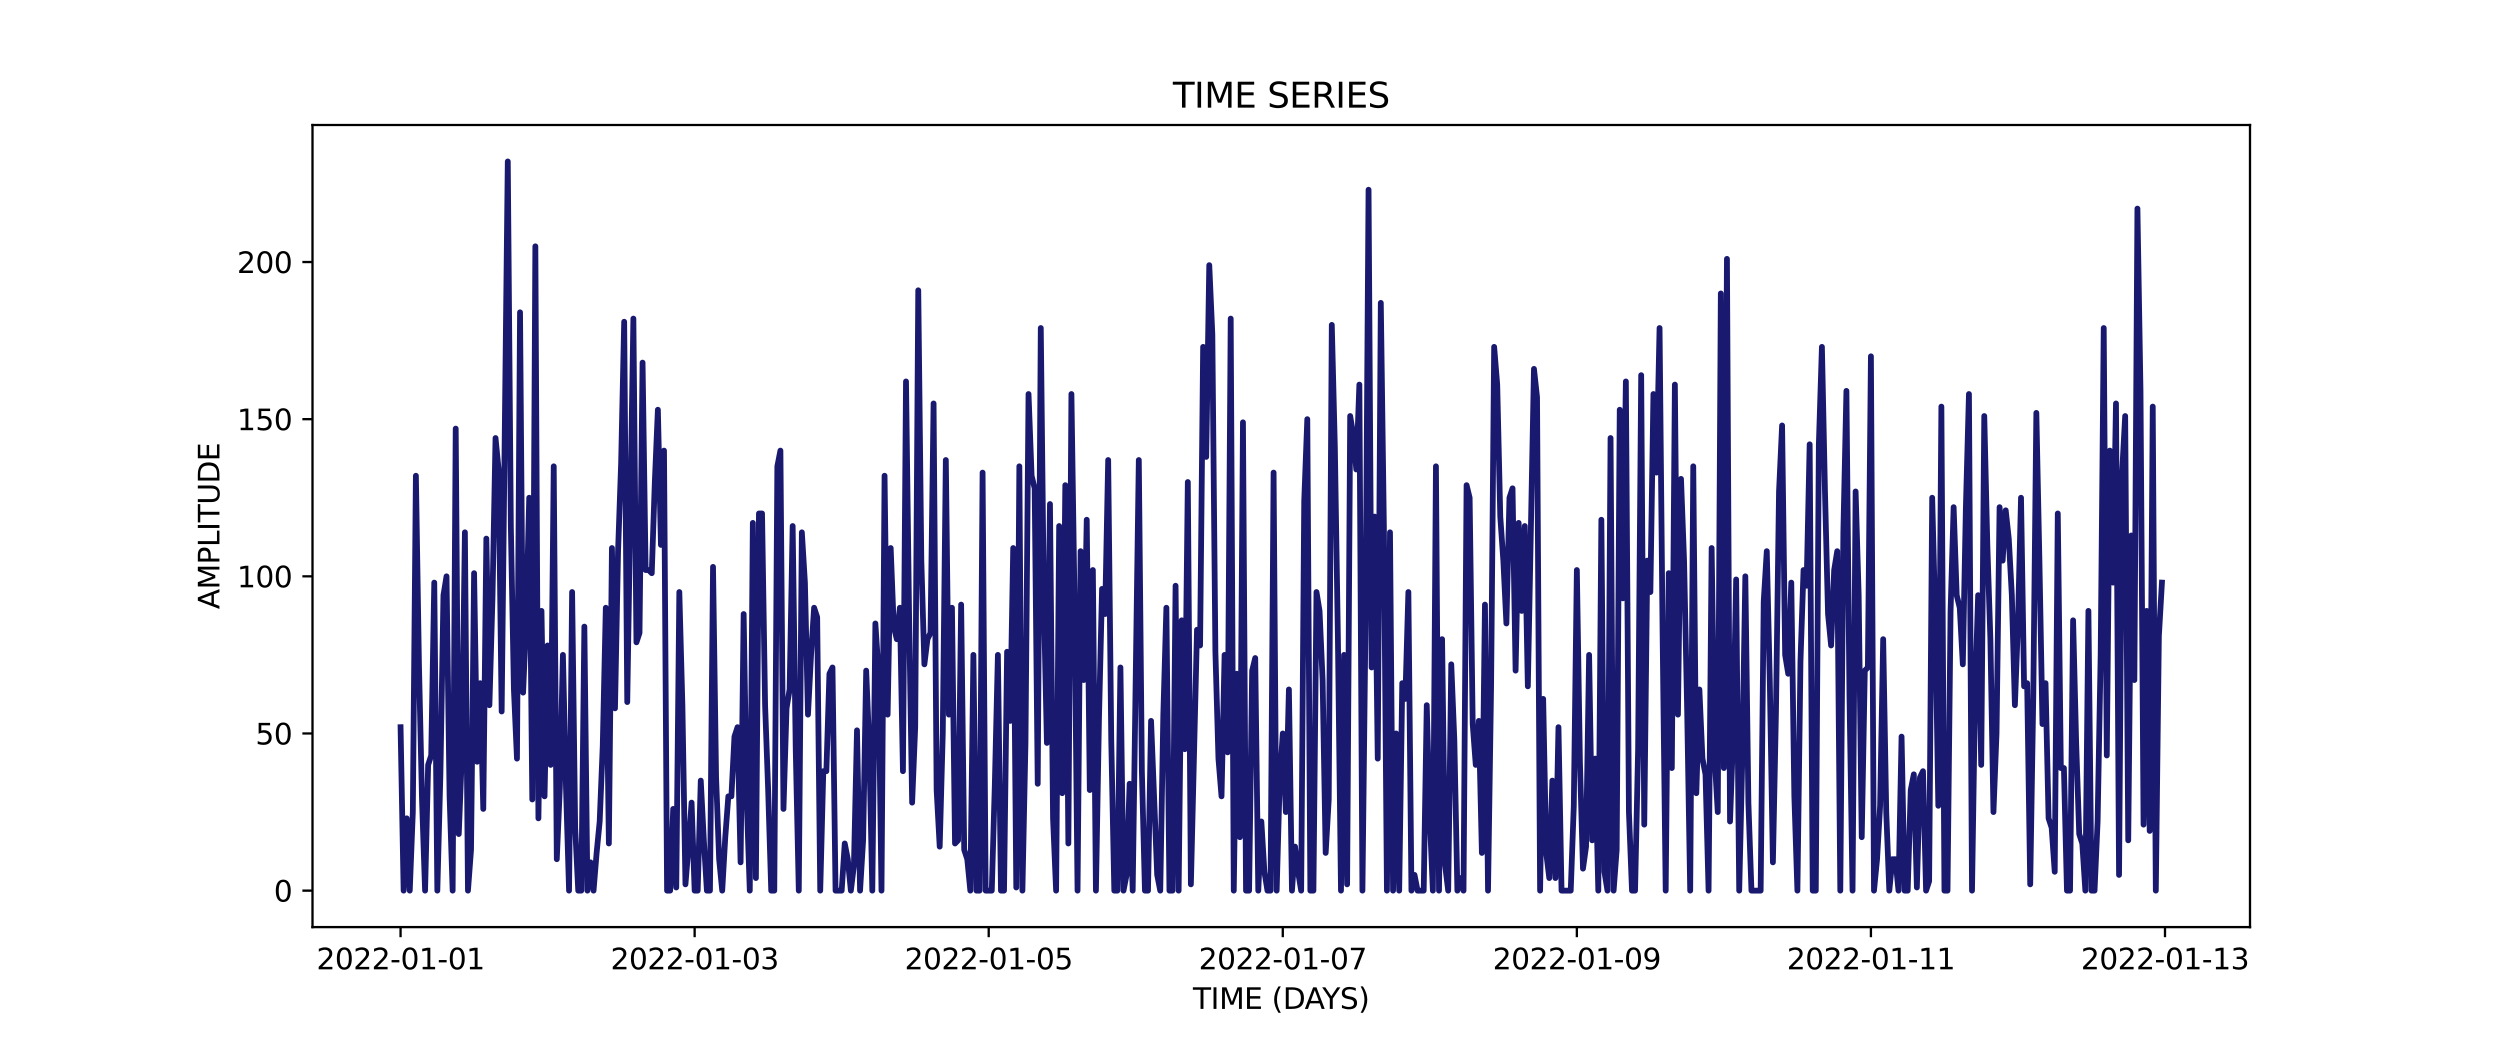 <?xml version="1.0" encoding="utf-8" standalone="no"?>
<!DOCTYPE svg PUBLIC "-//W3C//DTD SVG 1.1//EN"
  "http://www.w3.org/Graphics/SVG/1.1/DTD/svg11.dtd">
<svg xmlns:xlink="http://www.w3.org/1999/xlink" width="864pt" height="360pt" viewBox="0 0 864 360" xmlns="http://www.w3.org/2000/svg" version="1.1">
 <defs>
  <style type="text/css">*{stroke-linejoin: round; stroke-linecap: butt}</style>
 </defs>
 <g id="figure_1">
  <g id="patch_1">
   <path d="M 0 360 
L 864 360 
L 864 0 
L 0 0 
z
" style="fill: #ffffff"/>
  </g>
  <g id="axes_1">
   <g id="patch_2">
    <path d="M 108 320.4 
L 777.6 320.4 
L 777.6 43.2 
L 108 43.2 
z
" style="fill: #ffffff"/>
   </g>
   <g id="matplotlib.axis_1">
    <g id="xtick_1">
     <g id="line2d_1">
      <defs>
       <path id="m3320f4cdf6" d="M 0 0 
L 0 3.5 
" style="stroke: #000000; stroke-width: 0.8"/>
      </defs>
      <g>
       <use xlink:href="#m3320f4cdf6" x="138.436" y="320.4" style="stroke: #000000; stroke-width: 0.8"/>
      </g>
     </g>
     <g id="text_1">
      <!-- 2022-01-01 -->
      <g transform="translate(109.379 334.998) scale(0.1 -0.1)">
       <defs>
        <path id="DejaVuSans-32" d="M 1228 531 
L 3431 531 
L 3431 0 
L 469 0 
L 469 531 
Q 828 903 1448 1529 
Q 2069 2156 2228 2338 
Q 2531 2678 2651 2914 
Q 2772 3150 2772 3378 
Q 2772 3750 2511 3984 
Q 2250 4219 1831 4219 
Q 1534 4219 1204 4116 
Q 875 4013 500 3803 
L 500 4441 
Q 881 4594 1212 4672 
Q 1544 4750 1819 4750 
Q 2544 4750 2975 4387 
Q 3406 4025 3406 3419 
Q 3406 3131 3298 2873 
Q 3191 2616 2906 2266 
Q 2828 2175 2409 1742 
Q 1991 1309 1228 531 
z
" transform="scale(0.016)"/>
        <path id="DejaVuSans-30" d="M 2034 4250 
Q 1547 4250 1301 3770 
Q 1056 3291 1056 2328 
Q 1056 1369 1301 889 
Q 1547 409 2034 409 
Q 2525 409 2770 889 
Q 3016 1369 3016 2328 
Q 3016 3291 2770 3770 
Q 2525 4250 2034 4250 
z
M 2034 4750 
Q 2819 4750 3233 4129 
Q 3647 3509 3647 2328 
Q 3647 1150 3233 529 
Q 2819 -91 2034 -91 
Q 1250 -91 836 529 
Q 422 1150 422 2328 
Q 422 3509 836 4129 
Q 1250 4750 2034 4750 
z
" transform="scale(0.016)"/>
        <path id="DejaVuSans-2d" d="M 313 2009 
L 1997 2009 
L 1997 1497 
L 313 1497 
L 313 2009 
z
" transform="scale(0.016)"/>
        <path id="DejaVuSans-31" d="M 794 531 
L 1825 531 
L 1825 4091 
L 703 3866 
L 703 4441 
L 1819 4666 
L 2450 4666 
L 2450 531 
L 3481 531 
L 3481 0 
L 794 0 
L 794 531 
z
" transform="scale(0.016)"/>
       </defs>
       <use xlink:href="#DejaVuSans-32"/>
       <use xlink:href="#DejaVuSans-30" x="63.623"/>
       <use xlink:href="#DejaVuSans-32" x="127.246"/>
       <use xlink:href="#DejaVuSans-32" x="190.869"/>
       <use xlink:href="#DejaVuSans-2d" x="254.492"/>
       <use xlink:href="#DejaVuSans-30" x="290.576"/>
       <use xlink:href="#DejaVuSans-31" x="354.199"/>
       <use xlink:href="#DejaVuSans-2d" x="417.822"/>
       <use xlink:href="#DejaVuSans-30" x="453.906"/>
       <use xlink:href="#DejaVuSans-31" x="517.529"/>
      </g>
     </g>
    </g>
    <g id="xtick_2">
     <g id="line2d_2">
      <g>
       <use xlink:href="#m3320f4cdf6" x="240.067" y="320.4" style="stroke: #000000; stroke-width: 0.8"/>
      </g>
     </g>
     <g id="text_2">
      <!-- 2022-01-03 -->
      <g transform="translate(211.01 334.998) scale(0.1 -0.1)">
       <defs>
        <path id="DejaVuSans-33" d="M 2597 2516 
Q 3050 2419 3304 2112 
Q 3559 1806 3559 1356 
Q 3559 666 3084 287 
Q 2609 -91 1734 -91 
Q 1441 -91 1130 -33 
Q 819 25 488 141 
L 488 750 
Q 750 597 1062 519 
Q 1375 441 1716 441 
Q 2309 441 2620 675 
Q 2931 909 2931 1356 
Q 2931 1769 2642 2001 
Q 2353 2234 1838 2234 
L 1294 2234 
L 1294 2753 
L 1863 2753 
Q 2328 2753 2575 2939 
Q 2822 3125 2822 3475 
Q 2822 3834 2567 4026 
Q 2313 4219 1838 4219 
Q 1578 4219 1281 4162 
Q 984 4106 628 3988 
L 628 4550 
Q 988 4650 1302 4700 
Q 1616 4750 1894 4750 
Q 2613 4750 3031 4423 
Q 3450 4097 3450 3541 
Q 3450 3153 3228 2886 
Q 3006 2619 2597 2516 
z
" transform="scale(0.016)"/>
       </defs>
       <use xlink:href="#DejaVuSans-32"/>
       <use xlink:href="#DejaVuSans-30" x="63.623"/>
       <use xlink:href="#DejaVuSans-32" x="127.246"/>
       <use xlink:href="#DejaVuSans-32" x="190.869"/>
       <use xlink:href="#DejaVuSans-2d" x="254.492"/>
       <use xlink:href="#DejaVuSans-30" x="290.576"/>
       <use xlink:href="#DejaVuSans-31" x="354.199"/>
       <use xlink:href="#DejaVuSans-2d" x="417.822"/>
       <use xlink:href="#DejaVuSans-30" x="453.906"/>
       <use xlink:href="#DejaVuSans-33" x="517.529"/>
      </g>
     </g>
    </g>
    <g id="xtick_3">
     <g id="line2d_3">
      <g>
       <use xlink:href="#m3320f4cdf6" x="341.698" y="320.4" style="stroke: #000000; stroke-width: 0.8"/>
      </g>
     </g>
     <g id="text_3">
      <!-- 2022-01-05 -->
      <g transform="translate(312.641 334.998) scale(0.1 -0.1)">
       <defs>
        <path id="DejaVuSans-35" d="M 691 4666 
L 3169 4666 
L 3169 4134 
L 1269 4134 
L 1269 2991 
Q 1406 3038 1543 3061 
Q 1681 3084 1819 3084 
Q 2600 3084 3056 2656 
Q 3513 2228 3513 1497 
Q 3513 744 3044 326 
Q 2575 -91 1722 -91 
Q 1428 -91 1123 -41 
Q 819 9 494 109 
L 494 744 
Q 775 591 1075 516 
Q 1375 441 1709 441 
Q 2250 441 2565 725 
Q 2881 1009 2881 1497 
Q 2881 1984 2565 2268 
Q 2250 2553 1709 2553 
Q 1456 2553 1204 2497 
Q 953 2441 691 2322 
L 691 4666 
z
" transform="scale(0.016)"/>
       </defs>
       <use xlink:href="#DejaVuSans-32"/>
       <use xlink:href="#DejaVuSans-30" x="63.623"/>
       <use xlink:href="#DejaVuSans-32" x="127.246"/>
       <use xlink:href="#DejaVuSans-32" x="190.869"/>
       <use xlink:href="#DejaVuSans-2d" x="254.492"/>
       <use xlink:href="#DejaVuSans-30" x="290.576"/>
       <use xlink:href="#DejaVuSans-31" x="354.199"/>
       <use xlink:href="#DejaVuSans-2d" x="417.822"/>
       <use xlink:href="#DejaVuSans-30" x="453.906"/>
       <use xlink:href="#DejaVuSans-35" x="517.529"/>
      </g>
     </g>
    </g>
    <g id="xtick_4">
     <g id="line2d_4">
      <g>
       <use xlink:href="#m3320f4cdf6" x="443.329" y="320.4" style="stroke: #000000; stroke-width: 0.8"/>
      </g>
     </g>
     <g id="text_4">
      <!-- 2022-01-07 -->
      <g transform="translate(414.272 334.998) scale(0.1 -0.1)">
       <defs>
        <path id="DejaVuSans-37" d="M 525 4666 
L 3525 4666 
L 3525 4397 
L 1831 0 
L 1172 0 
L 2766 4134 
L 525 4134 
L 525 4666 
z
" transform="scale(0.016)"/>
       </defs>
       <use xlink:href="#DejaVuSans-32"/>
       <use xlink:href="#DejaVuSans-30" x="63.623"/>
       <use xlink:href="#DejaVuSans-32" x="127.246"/>
       <use xlink:href="#DejaVuSans-32" x="190.869"/>
       <use xlink:href="#DejaVuSans-2d" x="254.492"/>
       <use xlink:href="#DejaVuSans-30" x="290.576"/>
       <use xlink:href="#DejaVuSans-31" x="354.199"/>
       <use xlink:href="#DejaVuSans-2d" x="417.822"/>
       <use xlink:href="#DejaVuSans-30" x="453.906"/>
       <use xlink:href="#DejaVuSans-37" x="517.529"/>
      </g>
     </g>
    </g>
    <g id="xtick_5">
     <g id="line2d_5">
      <g>
       <use xlink:href="#m3320f4cdf6" x="544.96" y="320.4" style="stroke: #000000; stroke-width: 0.8"/>
      </g>
     </g>
     <g id="text_5">
      <!-- 2022-01-09 -->
      <g transform="translate(515.903 334.998) scale(0.1 -0.1)">
       <defs>
        <path id="DejaVuSans-39" d="M 703 97 
L 703 672 
Q 941 559 1184 500 
Q 1428 441 1663 441 
Q 2288 441 2617 861 
Q 2947 1281 2994 2138 
Q 2813 1869 2534 1725 
Q 2256 1581 1919 1581 
Q 1219 1581 811 2004 
Q 403 2428 403 3163 
Q 403 3881 828 4315 
Q 1253 4750 1959 4750 
Q 2769 4750 3195 4129 
Q 3622 3509 3622 2328 
Q 3622 1225 3098 567 
Q 2575 -91 1691 -91 
Q 1453 -91 1209 -44 
Q 966 3 703 97 
z
M 1959 2075 
Q 2384 2075 2632 2365 
Q 2881 2656 2881 3163 
Q 2881 3666 2632 3958 
Q 2384 4250 1959 4250 
Q 1534 4250 1286 3958 
Q 1038 3666 1038 3163 
Q 1038 2656 1286 2365 
Q 1534 2075 1959 2075 
z
" transform="scale(0.016)"/>
       </defs>
       <use xlink:href="#DejaVuSans-32"/>
       <use xlink:href="#DejaVuSans-30" x="63.623"/>
       <use xlink:href="#DejaVuSans-32" x="127.246"/>
       <use xlink:href="#DejaVuSans-32" x="190.869"/>
       <use xlink:href="#DejaVuSans-2d" x="254.492"/>
       <use xlink:href="#DejaVuSans-30" x="290.576"/>
       <use xlink:href="#DejaVuSans-31" x="354.199"/>
       <use xlink:href="#DejaVuSans-2d" x="417.822"/>
       <use xlink:href="#DejaVuSans-30" x="453.906"/>
       <use xlink:href="#DejaVuSans-39" x="517.529"/>
      </g>
     </g>
    </g>
    <g id="xtick_6">
     <g id="line2d_6">
      <g>
       <use xlink:href="#m3320f4cdf6" x="646.591" y="320.4" style="stroke: #000000; stroke-width: 0.8"/>
      </g>
     </g>
     <g id="text_6">
      <!-- 2022-01-11 -->
      <g transform="translate(617.533 334.998) scale(0.1 -0.1)">
       <use xlink:href="#DejaVuSans-32"/>
       <use xlink:href="#DejaVuSans-30" x="63.623"/>
       <use xlink:href="#DejaVuSans-32" x="127.246"/>
       <use xlink:href="#DejaVuSans-32" x="190.869"/>
       <use xlink:href="#DejaVuSans-2d" x="254.492"/>
       <use xlink:href="#DejaVuSans-30" x="290.576"/>
       <use xlink:href="#DejaVuSans-31" x="354.199"/>
       <use xlink:href="#DejaVuSans-2d" x="417.822"/>
       <use xlink:href="#DejaVuSans-31" x="453.906"/>
       <use xlink:href="#DejaVuSans-31" x="517.529"/>
      </g>
     </g>
    </g>
    <g id="xtick_7">
     <g id="line2d_7">
      <g>
       <use xlink:href="#m3320f4cdf6" x="748.222" y="320.4" style="stroke: #000000; stroke-width: 0.8"/>
      </g>
     </g>
     <g id="text_7">
      <!-- 2022-01-13 -->
      <g transform="translate(719.164 334.998) scale(0.1 -0.1)">
       <use xlink:href="#DejaVuSans-32"/>
       <use xlink:href="#DejaVuSans-30" x="63.623"/>
       <use xlink:href="#DejaVuSans-32" x="127.246"/>
       <use xlink:href="#DejaVuSans-32" x="190.869"/>
       <use xlink:href="#DejaVuSans-2d" x="254.492"/>
       <use xlink:href="#DejaVuSans-30" x="290.576"/>
       <use xlink:href="#DejaVuSans-31" x="354.199"/>
       <use xlink:href="#DejaVuSans-2d" x="417.822"/>
       <use xlink:href="#DejaVuSans-31" x="453.906"/>
       <use xlink:href="#DejaVuSans-33" x="517.529"/>
      </g>
     </g>
    </g>
    <g id="text_8">
     <!-- TIME (DAYS) -->
     <g transform="translate(412.284 348.677) scale(0.1 -0.1)">
      <defs>
       <path id="DejaVuSans-54" d="M -19 4666 
L 3928 4666 
L 3928 4134 
L 2272 4134 
L 2272 0 
L 1638 0 
L 1638 4134 
L -19 4134 
L -19 4666 
z
" transform="scale(0.016)"/>
       <path id="DejaVuSans-49" d="M 628 4666 
L 1259 4666 
L 1259 0 
L 628 0 
L 628 4666 
z
" transform="scale(0.016)"/>
       <path id="DejaVuSans-4d" d="M 628 4666 
L 1569 4666 
L 2759 1491 
L 3956 4666 
L 4897 4666 
L 4897 0 
L 4281 0 
L 4281 4097 
L 3078 897 
L 2444 897 
L 1241 4097 
L 1241 0 
L 628 0 
L 628 4666 
z
" transform="scale(0.016)"/>
       <path id="DejaVuSans-45" d="M 628 4666 
L 3578 4666 
L 3578 4134 
L 1259 4134 
L 1259 2753 
L 3481 2753 
L 3481 2222 
L 1259 2222 
L 1259 531 
L 3634 531 
L 3634 0 
L 628 0 
L 628 4666 
z
" transform="scale(0.016)"/>
       <path id="DejaVuSans-20" transform="scale(0.016)"/>
       <path id="DejaVuSans-28" d="M 1984 4856 
Q 1566 4138 1362 3434 
Q 1159 2731 1159 2009 
Q 1159 1288 1364 580 
Q 1569 -128 1984 -844 
L 1484 -844 
Q 1016 -109 783 600 
Q 550 1309 550 2009 
Q 550 2706 781 3412 
Q 1013 4119 1484 4856 
L 1984 4856 
z
" transform="scale(0.016)"/>
       <path id="DejaVuSans-44" d="M 1259 4147 
L 1259 519 
L 2022 519 
Q 2988 519 3436 956 
Q 3884 1394 3884 2338 
Q 3884 3275 3436 3711 
Q 2988 4147 2022 4147 
L 1259 4147 
z
M 628 4666 
L 1925 4666 
Q 3281 4666 3915 4102 
Q 4550 3538 4550 2338 
Q 4550 1131 3912 565 
Q 3275 0 1925 0 
L 628 0 
L 628 4666 
z
" transform="scale(0.016)"/>
       <path id="DejaVuSans-41" d="M 2188 4044 
L 1331 1722 
L 3047 1722 
L 2188 4044 
z
M 1831 4666 
L 2547 4666 
L 4325 0 
L 3669 0 
L 3244 1197 
L 1141 1197 
L 716 0 
L 50 0 
L 1831 4666 
z
" transform="scale(0.016)"/>
       <path id="DejaVuSans-59" d="M -13 4666 
L 666 4666 
L 1959 2747 
L 3244 4666 
L 3922 4666 
L 2272 2222 
L 2272 0 
L 1638 0 
L 1638 2222 
L -13 4666 
z
" transform="scale(0.016)"/>
       <path id="DejaVuSans-53" d="M 3425 4513 
L 3425 3897 
Q 3066 4069 2747 4153 
Q 2428 4238 2131 4238 
Q 1616 4238 1336 4038 
Q 1056 3838 1056 3469 
Q 1056 3159 1242 3001 
Q 1428 2844 1947 2747 
L 2328 2669 
Q 3034 2534 3370 2195 
Q 3706 1856 3706 1288 
Q 3706 609 3251 259 
Q 2797 -91 1919 -91 
Q 1588 -91 1214 -16 
Q 841 59 441 206 
L 441 856 
Q 825 641 1194 531 
Q 1563 422 1919 422 
Q 2459 422 2753 634 
Q 3047 847 3047 1241 
Q 3047 1584 2836 1778 
Q 2625 1972 2144 2069 
L 1759 2144 
Q 1053 2284 737 2584 
Q 422 2884 422 3419 
Q 422 4038 858 4394 
Q 1294 4750 2059 4750 
Q 2388 4750 2728 4690 
Q 3069 4631 3425 4513 
z
" transform="scale(0.016)"/>
       <path id="DejaVuSans-29" d="M 513 4856 
L 1013 4856 
Q 1481 4119 1714 3412 
Q 1947 2706 1947 2009 
Q 1947 1309 1714 600 
Q 1481 -109 1013 -844 
L 513 -844 
Q 928 -128 1133 580 
Q 1338 1288 1338 2009 
Q 1338 2731 1133 3434 
Q 928 4138 513 4856 
z
" transform="scale(0.016)"/>
      </defs>
      <use xlink:href="#DejaVuSans-54"/>
      <use xlink:href="#DejaVuSans-49" x="61.084"/>
      <use xlink:href="#DejaVuSans-4d" x="90.576"/>
      <use xlink:href="#DejaVuSans-45" x="176.855"/>
      <use xlink:href="#DejaVuSans-20" x="240.039"/>
      <use xlink:href="#DejaVuSans-28" x="271.826"/>
      <use xlink:href="#DejaVuSans-44" x="310.84"/>
      <use xlink:href="#DejaVuSans-41" x="386.092"/>
      <use xlink:href="#DejaVuSans-59" x="446.75"/>
      <use xlink:href="#DejaVuSans-53" x="507.834"/>
      <use xlink:href="#DejaVuSans-29" x="571.311"/>
     </g>
    </g>
   </g>
   <g id="matplotlib.axis_2">
    <g id="ytick_1">
     <g id="line2d_8">
      <defs>
       <path id="m43ea91609f" d="M 0 0 
L -3.5 0 
" style="stroke: #000000; stroke-width: 0.8"/>
      </defs>
      <g>
       <use xlink:href="#m43ea91609f" x="108" y="307.8" style="stroke: #000000; stroke-width: 0.8"/>
      </g>
     </g>
     <g id="text_9">
      <!-- 0 -->
      <g transform="translate(94.638 311.599) scale(0.1 -0.1)">
       <use xlink:href="#DejaVuSans-30"/>
      </g>
     </g>
    </g>
    <g id="ytick_2">
     <g id="line2d_9">
      <g>
       <use xlink:href="#m43ea91609f" x="108" y="253.49" style="stroke: #000000; stroke-width: 0.8"/>
      </g>
     </g>
     <g id="text_10">
      <!-- 50 -->
      <g transform="translate(88.275 257.289) scale(0.1 -0.1)">
       <use xlink:href="#DejaVuSans-35"/>
       <use xlink:href="#DejaVuSans-30" x="63.623"/>
      </g>
     </g>
    </g>
    <g id="ytick_3">
     <g id="line2d_10">
      <g>
       <use xlink:href="#m43ea91609f" x="108" y="199.179" style="stroke: #000000; stroke-width: 0.8"/>
      </g>
     </g>
     <g id="text_11">
      <!-- 100 -->
      <g transform="translate(81.912 202.979) scale(0.1 -0.1)">
       <use xlink:href="#DejaVuSans-31"/>
       <use xlink:href="#DejaVuSans-30" x="63.623"/>
       <use xlink:href="#DejaVuSans-30" x="127.246"/>
      </g>
     </g>
    </g>
    <g id="ytick_4">
     <g id="line2d_11">
      <g>
       <use xlink:href="#m43ea91609f" x="108" y="144.869" style="stroke: #000000; stroke-width: 0.8"/>
      </g>
     </g>
     <g id="text_12">
      <!-- 150 -->
      <g transform="translate(81.912 148.668) scale(0.1 -0.1)">
       <use xlink:href="#DejaVuSans-31"/>
       <use xlink:href="#DejaVuSans-35" x="63.623"/>
       <use xlink:href="#DejaVuSans-30" x="127.246"/>
      </g>
     </g>
    </g>
    <g id="ytick_5">
     <g id="line2d_12">
      <g>
       <use xlink:href="#m43ea91609f" x="108" y="90.559" style="stroke: #000000; stroke-width: 0.8"/>
      </g>
     </g>
     <g id="text_13">
      <!-- 200 -->
      <g transform="translate(81.912 94.358) scale(0.1 -0.1)">
       <use xlink:href="#DejaVuSans-32"/>
       <use xlink:href="#DejaVuSans-30" x="63.623"/>
       <use xlink:href="#DejaVuSans-30" x="127.246"/>
      </g>
     </g>
    </g>
    <g id="text_14">
     <!-- AMPLITUDE -->
     <g transform="translate(75.833 210.533) rotate(-90) scale(0.1 -0.1)">
      <defs>
       <path id="DejaVuSans-50" d="M 1259 4147 
L 1259 2394 
L 2053 2394 
Q 2494 2394 2734 2622 
Q 2975 2850 2975 3272 
Q 2975 3691 2734 3919 
Q 2494 4147 2053 4147 
L 1259 4147 
z
M 628 4666 
L 2053 4666 
Q 2838 4666 3239 4311 
Q 3641 3956 3641 3272 
Q 3641 2581 3239 2228 
Q 2838 1875 2053 1875 
L 1259 1875 
L 1259 0 
L 628 0 
L 628 4666 
z
" transform="scale(0.016)"/>
       <path id="DejaVuSans-4c" d="M 628 4666 
L 1259 4666 
L 1259 531 
L 3531 531 
L 3531 0 
L 628 0 
L 628 4666 
z
" transform="scale(0.016)"/>
       <path id="DejaVuSans-55" d="M 556 4666 
L 1191 4666 
L 1191 1831 
Q 1191 1081 1462 751 
Q 1734 422 2344 422 
Q 2950 422 3222 751 
Q 3494 1081 3494 1831 
L 3494 4666 
L 4128 4666 
L 4128 1753 
Q 4128 841 3676 375 
Q 3225 -91 2344 -91 
Q 1459 -91 1007 375 
Q 556 841 556 1753 
L 556 4666 
z
" transform="scale(0.016)"/>
      </defs>
      <use xlink:href="#DejaVuSans-41"/>
      <use xlink:href="#DejaVuSans-4d" x="68.408"/>
      <use xlink:href="#DejaVuSans-50" x="154.688"/>
      <use xlink:href="#DejaVuSans-4c" x="214.99"/>
      <use xlink:href="#DejaVuSans-49" x="270.703"/>
      <use xlink:href="#DejaVuSans-54" x="300.195"/>
      <use xlink:href="#DejaVuSans-55" x="361.279"/>
      <use xlink:href="#DejaVuSans-44" x="434.473"/>
      <use xlink:href="#DejaVuSans-45" x="511.475"/>
     </g>
    </g>
   </g>
   <g id="line2d_13">
    <path d="M 138.436 251.317 
L 139.495 307.8 
L 140.554 282.817 
L 141.612 307.8 
L 142.671 280.645 
L 143.73 164.421 
L 144.788 229.593 
L 145.847 276.3 
L 146.906 307.8 
L 147.964 264.352 
L 149.023 261.093 
L 150.082 201.352 
L 151.14 307.8 
L 152.199 267.61 
L 153.258 205.697 
L 154.316 199.179 
L 155.375 275.214 
L 156.434 307.8 
L 157.492 148.128 
L 158.551 288.248 
L 159.609 261.093 
L 160.668 183.972 
L 161.727 307.8 
L 162.785 293.679 
L 163.844 198.093 
L 164.903 263.266 
L 165.961 236.11 
L 167.02 279.559 
L 168.079 186.145 
L 169.137 243.714 
L 170.196 206.783 
L 171.255 151.386 
L 172.313 162.248 
L 173.372 245.886 
L 175.489 55.8 
L 176.548 181.8 
L 177.607 238.283 
L 178.665 262.179 
L 179.724 107.938 
L 180.783 239.369 
L 181.841 214.386 
L 182.9 172.024 
L 183.959 276.3 
L 185.017 85.128 
L 186.076 282.817 
L 187.135 211.128 
L 188.193 275.214 
L 189.252 223.076 
L 190.311 264.352 
L 191.369 161.162 
L 192.428 296.938 
L 193.486 271.955 
L 194.545 226.334 
L 195.604 271.955 
L 196.662 307.8 
L 197.721 204.61 
L 198.78 286.076 
L 199.838 307.8 
L 200.897 307.8 
L 201.956 216.559 
L 203.014 307.8 
L 204.073 298.024 
L 205.132 307.8 
L 206.19 294.766 
L 207.249 283.903 
L 208.308 257.834 
L 209.366 210.041 
L 210.425 291.507 
L 211.484 189.403 
L 212.542 244.8 
L 213.601 190.49 
L 214.66 160.076 
L 215.718 111.197 
L 216.777 242.628 
L 218.894 110.11 
L 219.953 221.99 
L 221.012 218.731 
L 222.07 125.317 
L 223.129 197.007 
L 224.188 197.007 
L 225.246 198.093 
L 226.305 166.593 
L 227.363 141.61 
L 228.422 188.317 
L 229.481 155.731 
L 230.539 307.8 
L 231.598 307.8 
L 232.657 279.559 
L 233.715 306.714 
L 234.774 204.61 
L 235.833 243.714 
L 236.891 305.628 
L 237.95 292.593 
L 239.009 277.386 
L 240.067 307.8 
L 241.126 307.8 
L 242.185 269.783 
L 243.243 290.421 
L 244.302 307.8 
L 245.361 307.8 
L 246.419 195.921 
L 247.478 268.697 
L 248.537 296.938 
L 249.595 307.8 
L 250.654 289.334 
L 251.713 275.214 
L 252.771 275.214 
L 253.83 254.576 
L 254.889 251.317 
L 255.947 298.024 
L 257.006 212.214 
L 258.065 276.3 
L 259.123 307.8 
L 260.182 180.714 
L 261.24 303.455 
L 262.299 177.455 
L 263.358 177.455 
L 264.416 243.714 
L 265.475 273.041 
L 266.534 307.8 
L 267.592 307.8 
L 268.651 161.162 
L 269.71 155.731 
L 270.768 279.559 
L 271.827 244.8 
L 272.886 238.283 
L 273.944 181.8 
L 275.003 258.921 
L 276.062 307.8 
L 277.12 183.972 
L 278.179 201.352 
L 279.238 246.972 
L 280.296 226.334 
L 281.355 210.041 
L 282.414 213.3 
L 283.472 307.8 
L 284.531 266.524 
L 285.59 266.524 
L 286.648 232.852 
L 287.707 230.679 
L 288.766 307.8 
L 290.883 307.8 
L 291.942 291.507 
L 293 296.938 
L 294.059 307.8 
L 295.117 299.11 
L 296.176 252.403 
L 297.235 307.8 
L 298.293 290.421 
L 299.352 231.766 
L 300.411 257.834 
L 301.469 307.8 
L 302.528 215.472 
L 303.587 231.766 
L 304.645 307.8 
L 305.704 164.421 
L 306.763 246.972 
L 307.821 189.403 
L 308.88 216.559 
L 309.939 220.903 
L 310.997 210.041 
L 312.056 266.524 
L 313.115 131.834 
L 314.173 212.214 
L 315.232 277.386 
L 316.291 251.317 
L 317.349 100.334 
L 318.408 193.748 
L 319.467 229.593 
L 320.525 220.903 
L 321.584 218.731 
L 322.643 139.438 
L 323.701 273.041 
L 324.76 292.593 
L 325.818 253.49 
L 326.877 158.99 
L 327.936 246.972 
L 328.994 210.041 
L 330.053 291.507 
L 331.112 290.421 
L 332.17 208.955 
L 333.229 293.679 
L 334.288 296.938 
L 335.346 307.8 
L 336.405 226.334 
L 337.464 307.8 
L 338.522 307.8 
L 339.581 163.334 
L 340.64 307.8 
L 342.757 307.8 
L 343.816 270.869 
L 344.874 226.334 
L 345.933 307.8 
L 346.992 307.8 
L 348.05 225.248 
L 349.109 249.145 
L 350.168 189.403 
L 351.226 306.714 
L 352.285 161.162 
L 353.344 307.8 
L 354.402 256.748 
L 355.461 136.179 
L 356.52 164.421 
L 357.578 168.766 
L 358.637 270.869 
L 359.695 113.369 
L 360.754 207.869 
L 361.813 256.748 
L 362.871 174.197 
L 363.93 282.817 
L 364.989 307.8 
L 366.047 181.8 
L 367.106 274.128 
L 368.165 167.679 
L 369.223 291.507 
L 370.282 136.179 
L 371.341 206.783 
L 372.399 307.8 
L 373.458 190.49 
L 374.517 235.024 
L 375.575 179.628 
L 376.634 273.041 
L 377.693 197.007 
L 378.751 307.8 
L 379.81 248.059 
L 380.869 203.524 
L 381.927 212.214 
L 382.986 158.99 
L 384.045 255.662 
L 385.103 307.8 
L 386.162 307.8 
L 387.221 230.679 
L 388.279 307.8 
L 389.338 302.369 
L 390.397 270.869 
L 391.455 307.8 
L 393.572 158.99 
L 394.631 266.524 
L 395.69 307.8 
L 396.748 307.8 
L 397.807 249.145 
L 399.924 302.369 
L 400.983 307.8 
L 402.042 246.972 
L 403.1 210.041 
L 404.159 307.8 
L 405.218 307.8 
L 406.276 202.438 
L 407.335 307.8 
L 408.394 214.386 
L 409.452 258.921 
L 410.511 166.593 
L 411.57 305.628 
L 413.687 217.645 
L 414.746 223.076 
L 415.804 119.886 
L 416.863 157.903 
L 417.922 91.645 
L 418.98 115.541 
L 420.039 225.248 
L 421.098 262.179 
L 422.156 275.214 
L 423.215 226.334 
L 424.274 260.007 
L 425.332 110.11 
L 426.391 307.8 
L 427.449 232.852 
L 428.508 289.334 
L 429.567 145.955 
L 430.625 307.8 
L 431.684 307.8 
L 432.743 231.766 
L 433.801 227.421 
L 434.86 307.8 
L 435.919 283.903 
L 436.977 301.283 
L 438.036 307.8 
L 439.095 307.8 
L 440.153 163.334 
L 441.212 307.8 
L 442.271 269.783 
L 443.329 253.49 
L 444.388 280.645 
L 445.447 238.283 
L 446.505 307.8 
L 447.564 292.593 
L 448.623 301.283 
L 449.681 307.8 
L 450.74 173.11 
L 451.799 144.869 
L 452.857 307.8 
L 453.916 307.8 
L 454.975 204.61 
L 456.033 211.128 
L 457.092 235.024 
L 458.151 294.766 
L 459.209 276.3 
L 460.268 112.283 
L 461.326 154.645 
L 462.385 220.903 
L 463.444 307.8 
L 464.502 226.334 
L 465.561 305.628 
L 466.62 143.783 
L 467.678 150.3 
L 468.737 162.248 
L 469.796 132.921 
L 470.854 307.8 
L 471.913 215.472 
L 472.972 65.576 
L 474.03 230.679 
L 475.089 178.541 
L 476.148 262.179 
L 477.206 104.679 
L 478.265 181.8 
L 479.324 307.8 
L 480.382 183.972 
L 481.441 307.8 
L 482.5 253.49 
L 483.558 307.8 
L 484.617 236.11 
L 485.676 241.541 
L 486.734 204.61 
L 487.793 307.8 
L 488.852 302.369 
L 489.91 307.8 
L 492.028 307.8 
L 493.086 243.714 
L 494.145 282.817 
L 495.203 307.8 
L 496.262 161.162 
L 497.321 307.8 
L 498.379 220.903 
L 499.438 299.11 
L 500.497 307.8 
L 501.555 229.593 
L 502.614 255.662 
L 503.673 307.8 
L 504.731 303.455 
L 505.79 307.8 
L 506.849 167.679 
L 507.907 172.024 
L 508.966 250.231 
L 510.025 264.352 
L 511.083 249.145 
L 512.142 294.766 
L 513.201 208.955 
L 514.259 307.8 
L 515.318 237.197 
L 516.377 119.886 
L 517.435 132.921 
L 518.494 178.541 
L 519.553 193.748 
L 520.611 215.472 
L 521.67 172.024 
L 522.729 168.766 
L 523.787 231.766 
L 524.846 180.714 
L 525.905 211.128 
L 526.963 181.8 
L 528.022 237.197 
L 530.139 127.49 
L 531.198 137.266 
L 532.256 307.8 
L 533.315 241.541 
L 534.374 294.766 
L 535.432 303.455 
L 536.491 269.783 
L 537.55 303.455 
L 538.608 251.317 
L 539.667 307.8 
L 542.843 307.8 
L 543.902 278.472 
L 544.96 197.007 
L 546.019 263.266 
L 547.078 300.197 
L 548.136 292.593 
L 549.195 226.334 
L 550.254 290.421 
L 551.312 262.179 
L 552.371 307.8 
L 553.43 179.628 
L 554.488 301.283 
L 555.547 307.8 
L 556.606 151.386 
L 557.664 307.8 
L 558.723 293.679 
L 559.782 141.61 
L 560.84 206.783 
L 561.899 131.834 
L 562.957 280.645 
L 564.016 307.8 
L 565.075 307.8 
L 566.133 258.921 
L 567.192 129.662 
L 568.251 284.99 
L 569.309 193.748 
L 570.368 204.61 
L 571.427 136.179 
L 572.485 163.334 
L 573.544 113.369 
L 574.603 219.817 
L 575.661 307.8 
L 576.72 198.093 
L 577.779 265.438 
L 578.837 132.921 
L 579.896 246.972 
L 580.955 165.507 
L 582.013 193.748 
L 583.072 244.8 
L 584.131 307.8 
L 585.189 161.162 
L 586.248 274.128 
L 587.307 238.283 
L 588.365 262.179 
L 589.424 267.61 
L 590.483 307.8 
L 591.541 189.403 
L 592.6 262.179 
L 593.658 280.645 
L 594.717 101.421 
L 595.776 265.438 
L 596.834 89.472 
L 597.893 283.903 
L 598.952 254.576 
L 600.01 200.266 
L 601.069 307.8 
L 602.128 262.179 
L 603.186 199.179 
L 604.245 277.386 
L 605.304 307.8 
L 608.48 307.8 
L 609.538 207.869 
L 610.597 190.49 
L 611.656 236.11 
L 612.714 298.024 
L 613.773 245.886 
L 614.832 169.852 
L 615.89 147.041 
L 616.949 226.334 
L 618.008 232.852 
L 619.066 201.352 
L 620.125 275.214 
L 621.184 307.8 
L 622.242 228.507 
L 623.301 197.007 
L 624.36 202.438 
L 625.418 153.559 
L 626.477 307.8 
L 627.535 307.8 
L 628.594 153.559 
L 629.653 119.886 
L 630.711 169.852 
L 631.77 212.214 
L 632.829 223.076 
L 633.887 197.007 
L 634.946 190.49 
L 636.005 307.8 
L 637.063 183.972 
L 638.122 135.093 
L 639.181 240.455 
L 640.239 307.8 
L 641.298 169.852 
L 642.357 205.697 
L 643.415 289.334 
L 644.474 231.766 
L 645.533 230.679 
L 646.591 123.145 
L 647.65 307.8 
L 648.709 296.938 
L 649.767 278.472 
L 650.826 220.903 
L 651.885 280.645 
L 652.943 307.8 
L 654.002 296.938 
L 655.061 296.938 
L 656.119 307.8 
L 657.178 254.576 
L 658.237 307.8 
L 659.295 307.8 
L 660.354 273.041 
L 661.412 267.61 
L 662.471 306.714 
L 663.53 268.697 
L 664.588 266.524 
L 665.647 307.8 
L 666.706 304.541 
L 667.764 172.024 
L 668.823 213.3 
L 669.882 278.472 
L 670.94 140.524 
L 671.999 307.8 
L 673.058 307.8 
L 674.116 211.128 
L 675.175 175.283 
L 676.234 205.697 
L 677.292 210.041 
L 678.351 229.593 
L 679.41 175.283 
L 680.468 136.179 
L 681.527 307.8 
L 682.586 239.369 
L 683.644 205.697 
L 684.703 264.352 
L 685.762 143.783 
L 686.82 188.317 
L 687.879 220.903 
L 688.938 280.645 
L 689.996 253.49 
L 691.055 175.283 
L 692.114 193.748 
L 693.172 176.369 
L 694.231 186.145 
L 695.289 205.697 
L 696.348 243.714 
L 697.407 215.472 
L 698.465 172.024 
L 699.524 237.197 
L 700.583 236.11 
L 701.641 305.628 
L 702.7 240.455 
L 703.759 142.697 
L 704.817 193.748 
L 705.876 250.231 
L 706.935 236.11 
L 707.993 282.817 
L 709.052 286.076 
L 710.111 301.283 
L 711.169 177.455 
L 712.228 265.438 
L 713.287 265.438 
L 714.345 307.8 
L 715.404 307.8 
L 716.463 214.386 
L 717.521 256.748 
L 718.58 288.248 
L 719.639 291.507 
L 720.697 307.8 
L 721.756 211.128 
L 722.815 307.8 
L 723.873 307.8 
L 724.932 283.903 
L 725.991 226.334 
L 727.049 113.369 
L 728.108 261.093 
L 729.166 155.731 
L 730.225 201.352 
L 731.284 139.438 
L 732.342 302.369 
L 733.401 163.334 
L 734.46 143.783 
L 735.518 290.421 
L 736.577 185.059 
L 737.636 235.024 
L 738.694 72.093 
L 739.753 135.093 
L 740.812 284.99 
L 741.87 211.128 
L 742.929 287.162 
L 743.988 140.524 
L 745.046 307.8 
L 746.105 219.817 
L 747.164 201.352 
L 747.164 201.352 
" clip-path="url(#p743a1ef3ef)" style="fill: none; stroke: #191970; stroke-width: 2; stroke-linecap: square"/>
   </g>
   <g id="patch_3">
    <path d="M 108 320.4 
L 108 43.2 
" style="fill: none; stroke: #000000; stroke-width: 0.8; stroke-linejoin: miter; stroke-linecap: square"/>
   </g>
   <g id="patch_4">
    <path d="M 777.6 320.4 
L 777.6 43.2 
" style="fill: none; stroke: #000000; stroke-width: 0.8; stroke-linejoin: miter; stroke-linecap: square"/>
   </g>
   <g id="patch_5">
    <path d="M 108 320.4 
L 777.6 320.4 
" style="fill: none; stroke: #000000; stroke-width: 0.8; stroke-linejoin: miter; stroke-linecap: square"/>
   </g>
   <g id="patch_6">
    <path d="M 108 43.2 
L 777.6 43.2 
" style="fill: none; stroke: #000000; stroke-width: 0.8; stroke-linejoin: miter; stroke-linecap: square"/>
   </g>
   <g id="text_15">
    <!-- TIME SERIES -->
    <g transform="translate(405.351 37.2) scale(0.12 -0.12)">
     <defs>
      <path id="DejaVuSans-52" d="M 2841 2188 
Q 3044 2119 3236 1894 
Q 3428 1669 3622 1275 
L 4263 0 
L 3584 0 
L 2988 1197 
Q 2756 1666 2539 1819 
Q 2322 1972 1947 1972 
L 1259 1972 
L 1259 0 
L 628 0 
L 628 4666 
L 2053 4666 
Q 2853 4666 3247 4331 
Q 3641 3997 3641 3322 
Q 3641 2881 3436 2590 
Q 3231 2300 2841 2188 
z
M 1259 4147 
L 1259 2491 
L 2053 2491 
Q 2509 2491 2742 2702 
Q 2975 2913 2975 3322 
Q 2975 3731 2742 3939 
Q 2509 4147 2053 4147 
L 1259 4147 
z
" transform="scale(0.016)"/>
     </defs>
     <use xlink:href="#DejaVuSans-54"/>
     <use xlink:href="#DejaVuSans-49" x="61.084"/>
     <use xlink:href="#DejaVuSans-4d" x="90.576"/>
     <use xlink:href="#DejaVuSans-45" x="176.855"/>
     <use xlink:href="#DejaVuSans-20" x="240.039"/>
     <use xlink:href="#DejaVuSans-53" x="271.826"/>
     <use xlink:href="#DejaVuSans-45" x="335.303"/>
     <use xlink:href="#DejaVuSans-52" x="398.486"/>
     <use xlink:href="#DejaVuSans-49" x="467.969"/>
     <use xlink:href="#DejaVuSans-45" x="497.461"/>
     <use xlink:href="#DejaVuSans-53" x="560.645"/>
    </g>
   </g>
  </g>
 </g>
 <defs>
  <clipPath id="p743a1ef3ef">
   <rect x="108" y="43.2" width="669.6" height="277.2"/>
  </clipPath>
 </defs>
</svg>
